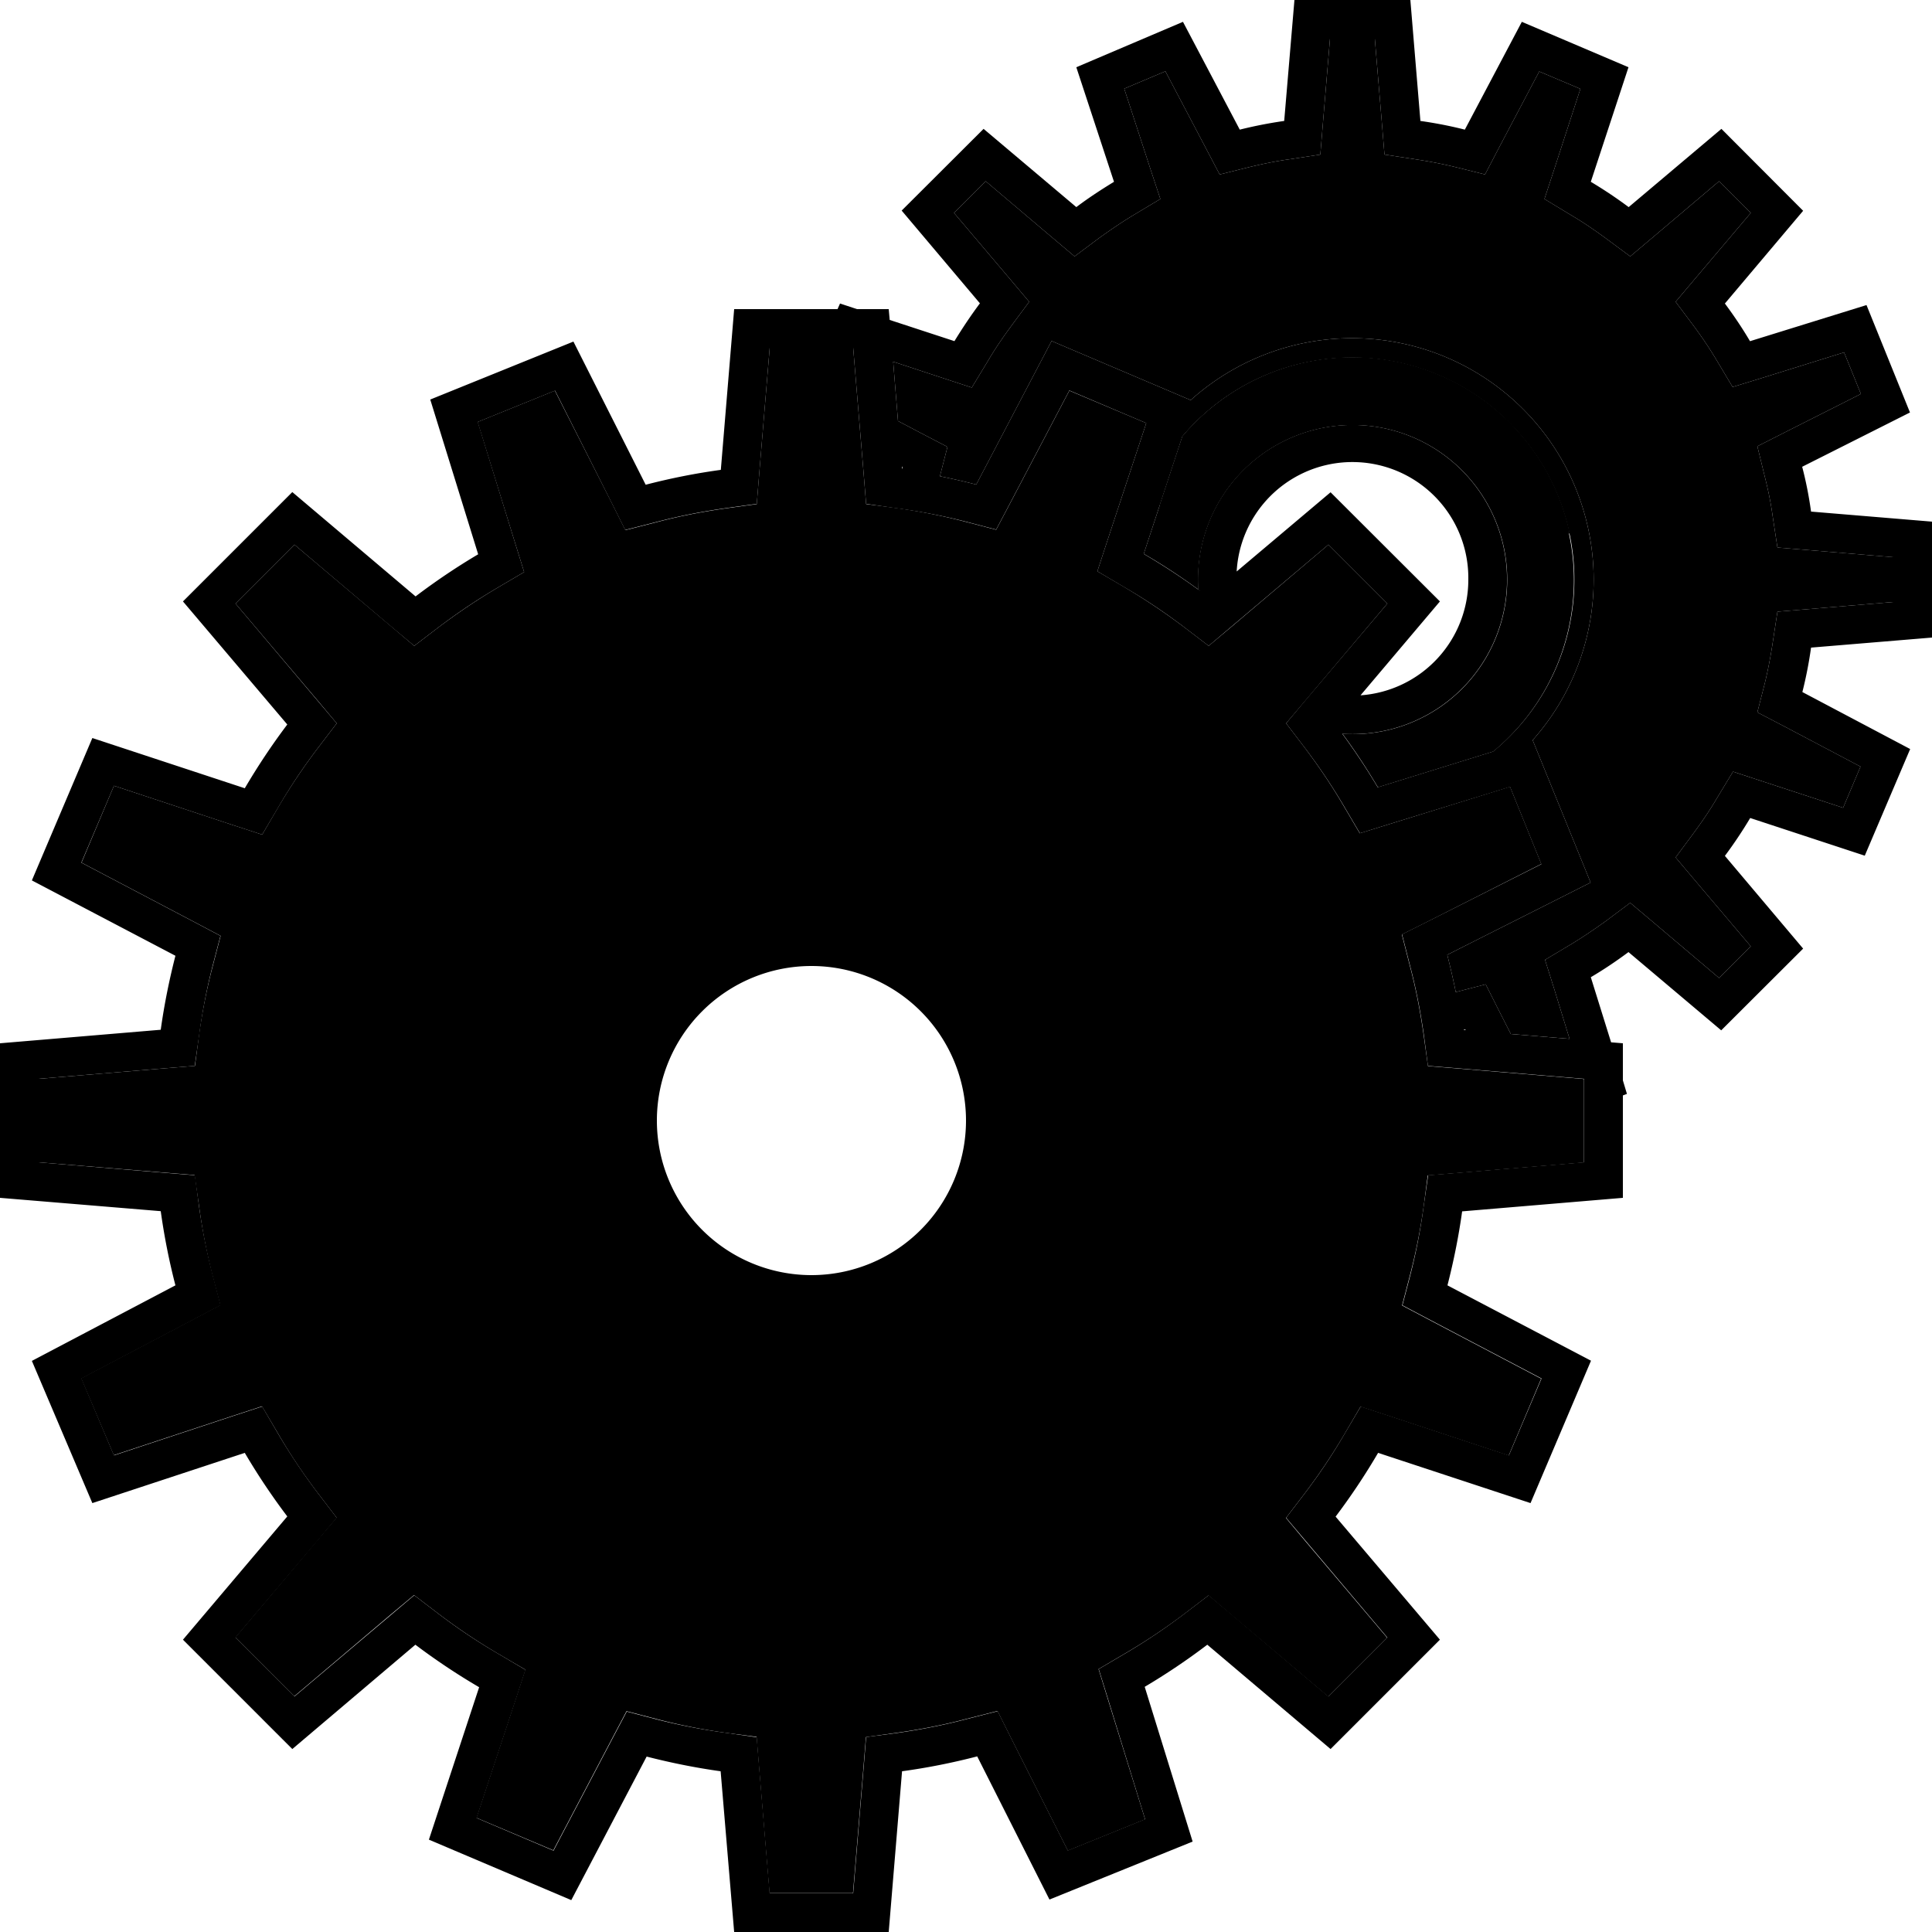 <svg xmlns="http://www.w3.org/2000/svg" width="100" height="100" viewBox="0 0 100 100" class="heroicon-cog heroicon heroicons-lg">
    <path class="heroicon-cog-front-outer heroicon-component-fill" d="M39.17 26.08l.13-1.6.54-6.48h4.32l.54 6.49.13 1.6 1.59.21a31 31 0 0 1 3.61.72l1.53.4.74-1.4 3.05-5.8 3.98 1.68-2.03 6.14-.5 1.53 1.4.82c1.08.64 2.08 1.31 3.09 2.07l1.27.97 1.23-1.03 4.97-4.21 3.05 3.05-4.2 4.97-1.04 1.23.97 1.27c.75 1 1.41 1.98 2.04 3.06l.8 1.36 1.52-.47 6.26-1.94 1.62 4L74 47.65l-1.44.72.4 1.57c.32 1.2.55 2.39.73 3.65l.22 1.59 1.6.13 6.48.54v4.32l-6.49.54-1.6.13-.21 1.59a31 31 0 0 1-.72 3.61l-.4 1.53 1.4.74 5.8 3.05-1.68 3.98-6.14-2.03-1.53-.5-.82 1.4a31.2 31.2 0 0 1-2.07 3.09l-.97 1.27 1.03 1.23 4.21 4.97-3.05 3.05-4.97-4.2-1.23-1.04-1.27.97a31.2 31.2 0 0 1-3.06 2.04l-1.36.8.47 1.52 1.94 6.26-4 1.62L52.35 90l-.72-1.44-1.57.4c-1.2.32-2.39.55-3.65.73l-1.59.22-.13 1.6-.54 6.48h-4.32l-.54-6.49-.13-1.6-1.59-.21a31 31 0 0 1-3.61-.72l-1.53-.4-.74 1.4-3.05 5.8-3.98-1.68 2.03-6.14.5-1.53-1.4-.82a31.2 31.2 0 0 1-3.09-2.07l-1.27-.97-1.23 1.03-4.97 4.21-3.05-3.05 4.2-4.97 1.04-1.23-.97-1.27c-.76-1-1.43-2-2.07-3.1l-.82-1.39-1.53.5-6.14 2.03-1.69-3.98 5.8-3.05 1.4-.74-.4-1.53a31 31 0 0 1-.7-3.61l-.23-1.59-1.6-.13L2 60.16v-4.32l6.49-.54 1.6-.13.21-1.59a31 31 0 0 1 .72-3.61l.4-1.53-1.4-.74-5.8-3.05 1.68-3.98 6.14 2.03 1.53.5.82-1.4a31.2 31.2 0 0 1 2.07-3.09l.97-1.27-1.03-1.23-4.21-4.97 3.05-3.05 4.97 4.2 1.23 1.04 1.27-.97c1-.75 1.98-1.41 3.06-2.05l1.36-.8-.47-1.51-1.94-6.26 4-1.62L31.65 26l.72 1.44 1.57-.4c1.2-.32 2.39-.55 3.65-.73l1.59-.22zM42 72a14 14 0 1 0 0-28 14 14 0 0 0 0 28z"></path>
    <path class="heroicon-cog-front-inner heroicon-component-fill" d="M42 72a14 14 0 1 1 0-28 14 14 0 0 1 0 28zm0-5a9 9 0 1 0 0-18 9 9 0 0 0 0 18z"></path>
    <path class="heroicon-cog-back-outer heroicon-component-accent heroicon-component-fill" d="M76.87 9.03l-1.53-.38c-.7-.17-1.38-.3-2.11-.41L71.66 8l-.13-1.58L71.16 2h-2.32l-.37 4.42L68.34 8l-1.57.24c-.73.1-1.4.24-2.11.41l-1.53.38-.73-1.39-2.08-3.95-2.13.9 1.37 4.2.5 1.51-1.37.82c-.63.38-1.2.77-1.8 1.2l-1.27.95-1.21-1.02-3.39-2.87-1.64 1.64 2.87 3.39 1.02 1.21-.94 1.27c-.44.6-.83 1.17-1.2 1.8l-.83 1.37-1.52-.5-2.55-.84.25 3.07 1.16.61 1.4.73-.39 1.52c.64.13 1.26.27 1.88.43l3.9-7.43 7.2 3.06a12.5 12.5 0 0 1 17.7 17.6l3 7.37-7.42 3.74c.16.64.31 1.28.44 1.93l1.55-.4.72 1.43.58 1.14 3.04.25-.8-2.6-.47-1.49 1.34-.8c.64-.39 1.2-.77 1.8-1.2l1.27-.95 1.21 1.02 3.39 2.87 1.64-1.64-2.87-3.39-1.02-1.21.94-1.27c.44-.6.83-1.17 1.2-1.8l.83-1.37 1.52.5 4.18 1.37.9-2.13-3.94-2.08-1.4-.73.39-1.52c.17-.71.3-1.39.41-2.12l.24-1.57 1.58-.13 4.42-.37v-2.32l-4.42-.37-1.58-.13-.24-1.57c-.1-.74-.24-1.41-.42-2.12l-.38-1.55 1.42-.72 3.94-1.99-.87-2.15-4.27 1.33-1.5.46-.8-1.34a21.2 21.2 0 0 0-1.2-1.8l-.95-1.27 1.02-1.21 2.87-3.39-1.64-1.64-3.39 2.87-1.21 1.02-1.27-.94c-.6-.44-1.17-.83-1.8-1.2l-1.37-.83.5-1.52L81.8 4.6l-2.13-.9-2.08 3.94-.73 1.4z"></path>
    <path class="heroicon-cog-back-inner heroicon-component-accent heroicon-component-fill" d="M59.2 28.67l2-6.08A11.5 11.5 0 1 1 77.29 38.9l-5.97 1.85c-.57-.96-1.18-1.89-1.84-2.78l.02.01.51.02a8 8 0 1 0-7.98-7.49l.13.1c-.95-.7-1.93-1.35-2.95-1.94z"></path>
    <path class="heroicon-shadows" d="M55.86 56a16 16 0 0 0-27.72 0 14 14 0 0 1 27.72 0zm4.16-29.82l1.19-3.6a11.5 11.5 0 0 1 20.06 5.1 13.98 13.98 0 0 0-21.25-1.5z"></path>
    <path class="heroicon-outline" fill-rule="nonzero" d="M49.4 17.66c.41-.67.85-1.33 1.32-1.96l-4.05-4.8 4.24-4.23 4.8 4.05c.62-.47 1.28-.9 1.95-1.31l-1.95-5.93 5.52-2.35 2.94 5.58c.76-.19 1.53-.34 2.3-.45L67 0h6l.52 6.26c.78.11 1.55.26 2.3.45l2.95-5.58 5.52 2.35-1.95 5.93c.67.4 1.33.84 1.96 1.31l4.8-4.05 4.23 4.24-4.05 4.8c.46.62.9 1.27 1.3 1.95l6.03-1.87 2.25 5.56-5.58 2.81c.2.76.35 1.53.46 2.32L100 27v6l-6.26.52c-.11.78-.26 1.55-.45 2.3l5.58 2.95-2.35 5.52-5.93-1.95c-.4.67-.84 1.33-1.31 1.96l4.05 4.8-4.24 4.23-4.8-4.05c-.62.46-1.27.9-1.95 1.3l1.05 3.37.61.05v1.92l.21.7-.21.08V62l-8.32.7c-.18 1.3-.44 2.58-.76 3.83l7.43 3.9-3.13 7.37-7.89-2.6a34.05 34.05 0 0 1-2.2 3.3l5.4 6.37-5.66 5.66-6.38-5.4a34.03 34.03 0 0 1-3.24 2.18l2.48 8.01-7.41 3-3.74-7.41c-1.27.33-2.57.59-3.89.77L46 100h-8l-.7-8.32c-1.3-.18-2.58-.44-3.83-.76l-3.9 7.43-7.37-3.13 2.6-7.89a34.05 34.05 0 0 1-3.3-2.2l-6.37 5.4-5.66-5.66 5.4-6.38a34.05 34.05 0 0 1-2.2-3.29l-7.89 2.6-3.13-7.36 7.43-3.91a33.83 33.83 0 0 1-.76-3.84L0 62v-8l8.32-.7c.18-1.3.44-2.58.76-3.83l-7.43-3.9 3.13-7.37 7.89 2.6c.67-1.14 1.4-2.24 2.2-3.3l-5.4-6.37 5.66-5.66 6.38 5.4a34.03 34.03 0 0 1 3.24-2.18l-2.48-8.01 7.41-3 3.74 7.41c1.27-.33 2.57-.59 3.89-.77L38 16h5.35l.13-.29.88.29H46l.05.56 3.36 1.1zm-10.23 8.42l-1.59.22c-1.26.18-2.44.41-3.65.73l-1.57.4-.72-1.44-2.91-5.77-4 1.62 1.93 6.26.47 1.51-1.36.8a31.2 31.2 0 0 0-3.06 2.05l-1.27.97-1.23-1.03-4.97-4.21-3.05 3.05 4.2 4.97 1.04 1.23-.97 1.27c-.76 1-1.43 2-2.07 3.1l-.82 1.39-1.53-.5-6.14-2.03-1.69 3.98 5.8 3.05 1.4.74-.4 1.53a31 31 0 0 0-.7 3.61l-.23 1.59-1.6.13-6.48.54v4.32l6.49.54 1.6.13.21 1.59a31 31 0 0 0 .72 3.61l.4 1.53-1.4.74-5.8 3.05 1.68 3.98 6.14-2.03 1.53-.5.82 1.4a31.2 31.2 0 0 0 2.07 3.09l.97 1.27-1.03 1.23-4.21 4.97 3.05 3.05 4.97-4.2 1.23-1.04 1.27.97c1 .76 2 1.43 3.1 2.07l1.39.82-.5 1.53-2.03 6.14 3.98 1.69 3.05-5.8.74-1.4 1.53.4a31 31 0 0 0 3.61.7l1.59.23.13 1.6.54 6.48h4.32l.54-6.49.13-1.6 1.59-.21c1.26-.18 2.44-.41 3.65-.73l1.57-.4.72 1.44 2.91 5.77 4-1.62-1.93-6.26-.47-1.51 1.36-.8a31.2 31.2 0 0 0 3.06-2.05l1.27-.97 1.23 1.03 4.97 4.21 3.05-3.05-4.2-4.97-1.04-1.23.97-1.27c.76-1 1.43-2 2.07-3.1l.82-1.39 1.53.5 6.14 2.03 1.69-3.98-5.8-3.05-1.4-.74.4-1.53a31 31 0 0 0 .7-3.61l.23-1.59 1.6-.13 6.48-.54v-4.32l-6.49-.54-1.6-.13-.21-1.59c-.18-1.26-.41-2.44-.73-3.65l-.4-1.57 1.44-.72 5.77-2.91-1.62-4-6.26 1.93-1.51.47-.8-1.36a31.2 31.2 0 0 0-2.05-3.06l-.97-1.27 1.03-1.23 4.21-4.97-3.05-3.05-4.97 4.2-1.23 1.04-1.27-.97c-1-.76-2-1.43-3.1-2.07l-1.39-.82.5-1.53 2.03-6.14-3.98-1.69-3.05 5.8-.74 1.4-1.53-.4a31 31 0 0 0-3.61-.7l-1.59-.23-.13-1.6-.54-6.48h-4.32l-.54 6.49-.13 1.6zM42 43.5a14.5 14.5 0 1 1 0 29 14.5 14.5 0 0 1 0-29zM28.5 58a13.5 13.5 0 1 0 27 0 13.5 13.5 0 0 0-27 0zM52 58a10 10 0 1 1-20 0 10 10 0 0 1 20 0zm-2 0a8 8 0 1 0-16 0 8 8 0 0 0 16 0zM76.87 9.03l-1.53-.38c-.7-.17-1.38-.3-2.11-.41L71.66 8l-.13-1.58L71.16 2h-2.32l-.37 4.42L68.34 8l-1.57.24c-.73.1-1.4.24-2.11.41l-1.53.38-.73-1.39-2.08-3.95-2.13.9 1.37 4.2.5 1.51-1.37.82c-.63.38-1.2.77-1.8 1.2l-1.27.95-1.21-1.02-3.39-2.87-1.64 1.64 2.87 3.39 1.02 1.21-.94 1.27c-.44.6-.83 1.17-1.2 1.8l-.83 1.37-1.52-.5-2.55-.84.25 3.07 1.16.61 1.4.73-.39 1.52c.64.13 1.26.27 1.88.43l3.9-7.43 7.2 3.06a12.5 12.5 0 0 1 17.7 17.6l3 7.37-7.42 3.74c.16.64.31 1.28.44 1.93l1.55-.4.72 1.43.58 1.14 3.04.25-.8-2.6-.47-1.49 1.34-.8c.64-.39 1.2-.77 1.8-1.2l1.27-.95 1.21 1.02 3.39 2.87 1.64-1.64-2.87-3.39-1.02-1.21.94-1.27c.44-.6.83-1.17 1.2-1.8l.83-1.37 1.52.5 4.18 1.37.9-2.13-3.94-2.08-1.4-.73.39-1.52c.17-.71.3-1.39.41-2.12l.24-1.57 1.58-.13 4.42-.37v-2.32l-4.42-.37-1.58-.13-.24-1.57c-.1-.74-.24-1.41-.42-2.12l-.38-1.55 1.42-.72 3.94-1.99-.87-2.15-4.27 1.33-1.5.46-.8-1.34a21.2 21.2 0 0 0-1.2-1.8l-.95-1.27 1.02-1.21 2.87-3.39-1.64-1.64-3.39 2.87-1.21 1.02-1.27-.94c-.6-.44-1.17-.83-1.8-1.2l-1.37-.83.5-1.52L81.8 4.6l-2.13-.9-2.08 3.94-.73 1.4zM46.69 24.27l.02-.1-.03-.02v.12zm12.51 4.4c1.02.6 2 1.24 2.95 1.94l-.13-.1a8 8 0 1 1 7.47 7.47l-.02-.01c.66.9 1.27 1.82 1.84 2.78l5.97-1.85A11.5 11.5 0 1 0 61.2 22.59l-2 6.08zM76 30a6 6 0 0 0-11.99-.42l4.86-4.1 5.66 5.65-4.11 4.86A6 6 0 0 0 76 30zm-.14 23.32l-.02-.04-.1.03.12.01z"></path>
</svg>
